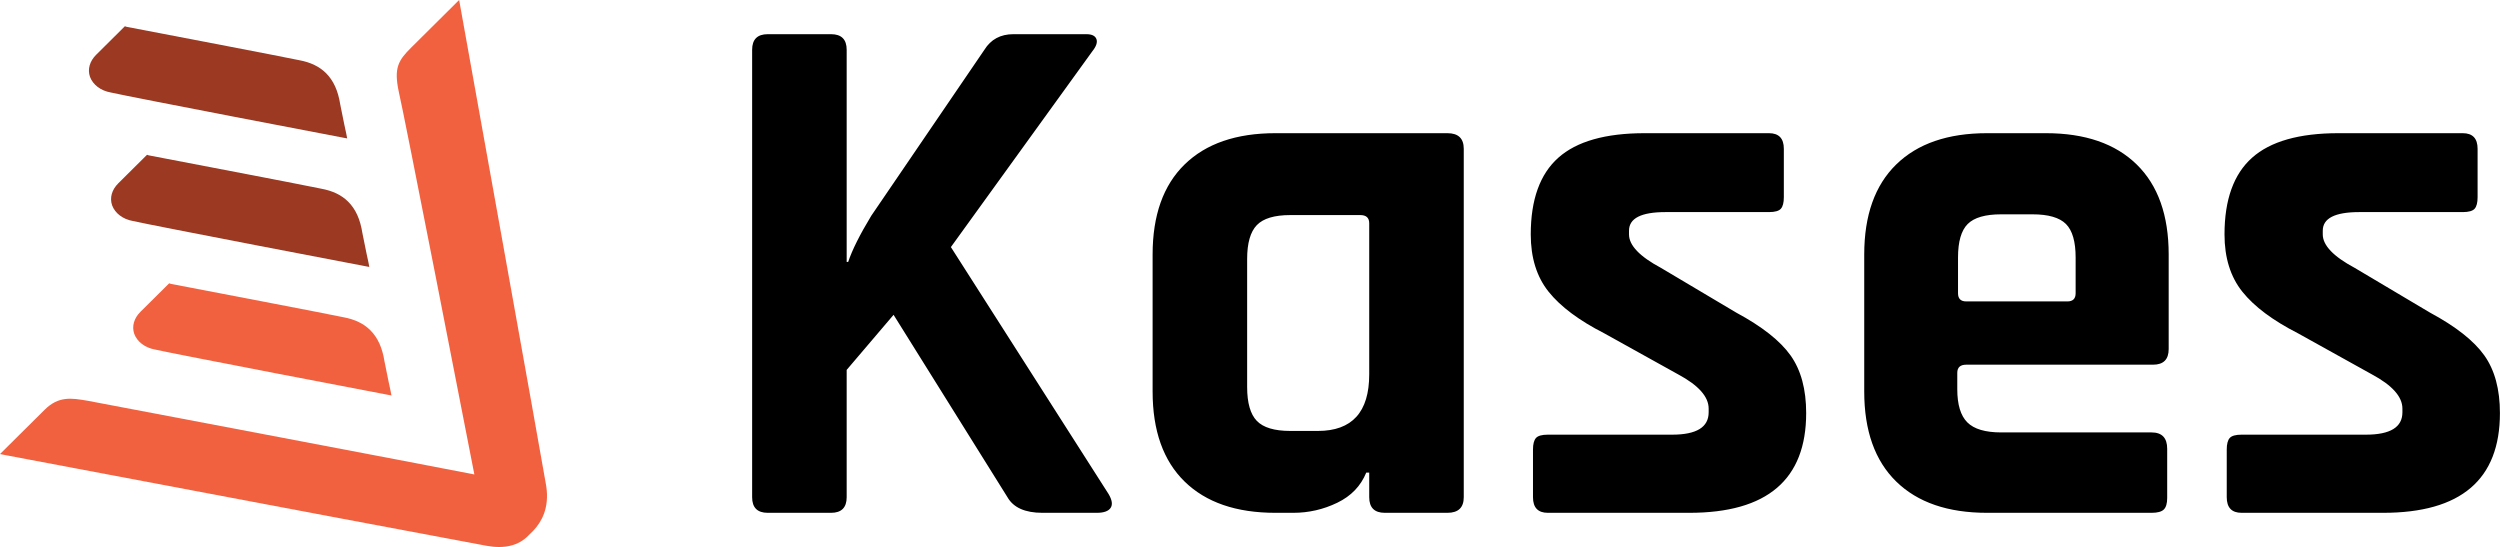 <svg width="585" height="128" viewBox="0 0 585 128" fill="none" xmlns="http://www.w3.org/2000/svg">
<g clip-path="url(#clip0_1_10)">
<path d="M194.463 120H179.658C177.219 120 176 118.781 176 116.342V11.658C176 9.219 177.219 8 179.658 8H194.463C196.902 8 198.121 9.219 198.121 11.658V61.3H198.47C199.399 58.513 201.198 54.914 203.869 50.501L230.345 11.658C231.855 9.219 234.119 8 237.138 8H254.208C255.485 8 256.269 8.377 256.56 9.132C256.85 9.887 256.531 10.845 255.602 12.006L222.507 57.816L259.434 115.645C260.247 117.039 260.392 118.113 259.869 118.868C259.347 119.623 258.273 120 256.647 120H243.932C239.867 120 237.138 118.781 235.745 116.342L209.095 73.667L198.121 86.557V116.342C198.121 118.781 196.902 120 194.463 120ZM302.631 120H298.451C289.277 120 282.194 117.561 277.201 112.684C272.208 107.807 269.711 100.782 269.711 91.608V59.558C269.711 50.385 272.208 43.359 277.201 38.482C282.194 33.605 289.277 31.166 298.451 31.166H338.687C341.242 31.166 342.519 32.385 342.519 34.824V116.342C342.519 118.781 341.242 120 338.687 120H324.056C321.617 120 320.398 118.781 320.398 116.342V110.594H319.701C318.424 113.729 316.159 116.081 312.908 117.649C309.657 119.216 306.231 120 302.631 120ZM320.398 87.602V52.243C320.398 50.966 319.701 50.327 318.308 50.327H301.935C298.219 50.327 295.606 51.111 294.096 52.678C292.587 54.246 291.832 56.888 291.832 60.603V90.563C291.832 94.279 292.587 96.921 294.096 98.488C295.606 100.056 298.219 100.84 301.935 100.84H308.379C316.392 100.84 320.398 96.427 320.398 87.602ZM395.297 120H362.202C359.88 120 358.719 118.781 358.719 116.342V105.194C358.719 103.917 358.951 103.017 359.415 102.495C359.88 101.972 360.809 101.711 362.202 101.711H391.291C396.981 101.711 399.826 99.969 399.826 96.485V95.614C399.826 92.827 397.445 90.157 392.684 87.602L375.44 78.022C369.518 75.003 365.163 71.751 362.376 68.267C359.589 64.784 358.196 60.313 358.196 54.855C358.196 46.727 360.344 40.747 364.641 36.914C368.938 33.082 375.673 31.166 384.846 31.166H413.935C416.257 31.166 417.418 32.385 417.418 34.824V46.146C417.418 47.423 417.186 48.323 416.722 48.846C416.257 49.369 415.328 49.63 413.935 49.63H389.723C384.033 49.63 381.188 51.081 381.188 53.984V54.855C381.188 57.41 383.685 60.023 388.678 62.694L406.271 73.145C412.309 76.396 416.547 79.735 418.986 83.16C421.425 86.586 422.644 91.086 422.644 96.659C422.644 112.22 413.528 120 395.297 120ZM503.465 120H464.97C455.797 120 448.713 117.561 443.72 112.684C438.727 107.807 436.23 100.782 436.23 91.608V59.558C436.23 50.385 438.727 43.359 443.72 38.482C448.713 33.605 455.797 31.166 464.97 31.166H478.731C487.904 31.166 494.988 33.605 499.981 38.482C504.974 43.359 507.471 50.385 507.471 59.558V81.68C507.471 84.118 506.252 85.337 503.813 85.337H460.093C458.7 85.337 458.003 85.976 458.003 87.253V91.086C458.003 94.685 458.787 97.269 460.355 98.837C461.922 100.404 464.564 101.188 468.28 101.188H503.465C505.904 101.188 507.123 102.465 507.123 105.02V116.516C507.123 117.793 506.862 118.693 506.339 119.216C505.816 119.739 504.858 120 503.465 120ZM460.093 70.532H483.782C485.059 70.532 485.698 69.893 485.698 68.616V60.255C485.698 56.539 484.943 53.926 483.434 52.417C481.924 50.907 479.311 50.152 475.596 50.152H468.28C464.564 50.152 461.951 50.907 460.442 52.417C458.932 53.926 458.177 56.539 458.177 60.255V68.616C458.177 69.893 458.816 70.532 460.093 70.532ZM557.636 120H524.541C522.219 120 521.058 118.781 521.058 116.342V105.194C521.058 103.917 521.29 103.017 521.754 102.495C522.219 101.972 523.148 101.711 524.541 101.711H553.63C559.32 101.711 562.165 99.969 562.165 96.485V95.614C562.165 92.827 559.784 90.157 555.023 87.602L537.779 78.022C531.857 75.003 527.502 71.751 524.715 68.267C521.928 64.784 520.535 60.313 520.535 54.855C520.535 46.727 522.683 40.747 526.98 36.914C531.277 33.082 538.012 31.166 547.185 31.166H576.274C578.596 31.166 579.757 32.385 579.757 34.824V46.146C579.757 47.423 579.525 48.323 579.061 48.846C578.596 49.369 577.667 49.63 576.274 49.63H552.062C546.372 49.63 543.527 51.081 543.527 53.984V54.855C543.527 57.41 546.024 60.023 551.017 62.694L568.61 73.145C574.648 76.396 578.886 79.735 581.325 83.16C583.764 86.586 584.983 91.086 584.983 96.659C584.983 112.22 575.867 120 557.636 120Z" fill="black"/>
<path d="M18.176 109.689C49.018 115.516 111.568 127.333 113.859 127.716C118.032 128.491 121.391 127.681 123.673 125.284L124.847 124.118C126.671 122.174 128.611 118.919 127.817 113.728C127.455 111.296 107.439 0 107.439 0L96.219 11.137C93.219 14.116 92.118 15.872 93.314 21.463C94.432 26.068 109.086 101.091 110.999 111.02C101.062 109.056 20.585 93.791 20.585 93.791L20.446 93.767C16.736 93.139 13.723 92.628 10.437 95.891L0 106.25L1.457 106.531C2.498 106.727 8.904 107.937 18.176 109.689Z" fill="#F2613F"/>
<path d="M89.974 84.581C89.469 81.36 88.381 78.985 86.641 77.257C85.101 75.729 83.04 74.719 80.325 74.225C75.198 73.165 52.796 68.879 43.77 67.153C41.48 66.715 40.051 66.441 39.984 66.427L39.586 66.291L32.867 72.96C31.367 74.45 30.797 76.344 31.415 78.123C32.1 79.968 33.902 81.369 36.286 81.793C41.19 82.905 90.008 92.255 90.471 92.326L91.597 92.537L91.385 91.42C91.385 91.42 90.683 88.263 89.974 84.581Z" fill="#F2613F"/>
<path d="M79.614 24.431C79.109 21.211 78.021 18.835 76.281 17.108C74.741 15.58 72.68 14.569 69.964 14.075C64.857 13.02 42.6 8.761 33.51 7.022C31.162 6.573 29.692 6.292 29.625 6.277L29.226 6.141L22.508 12.81C21.007 14.3 20.437 16.195 21.055 17.974C21.74 19.819 23.542 21.219 25.926 21.643C30.83 22.756 79.648 32.105 80.111 32.177L81.237 32.388L81.024 31.27C81.024 31.27 80.323 28.113 79.614 24.431Z" fill="#9B3922"/>
<path d="M84.794 54.506C84.289 51.285 83.201 48.91 81.461 47.183C79.921 45.654 77.86 44.644 75.144 44.15C70.015 43.09 47.581 38.798 38.569 37.074C36.291 36.638 34.871 36.367 34.804 36.352L34.406 36.216L27.688 42.886C26.187 44.375 25.617 46.27 26.235 48.048C26.92 49.894 28.722 51.294 31.106 51.718C36.01 52.83 84.828 62.18 85.291 62.252L86.417 62.463L86.204 61.345C86.204 61.345 85.503 58.188 84.794 54.506Z" fill="#9B3922"/>
</g>
<defs>
<clipPath id="clip0_1_10">
<rect width="585" height="128" fill="white"/>
</clipPath>
</defs>
</svg>
